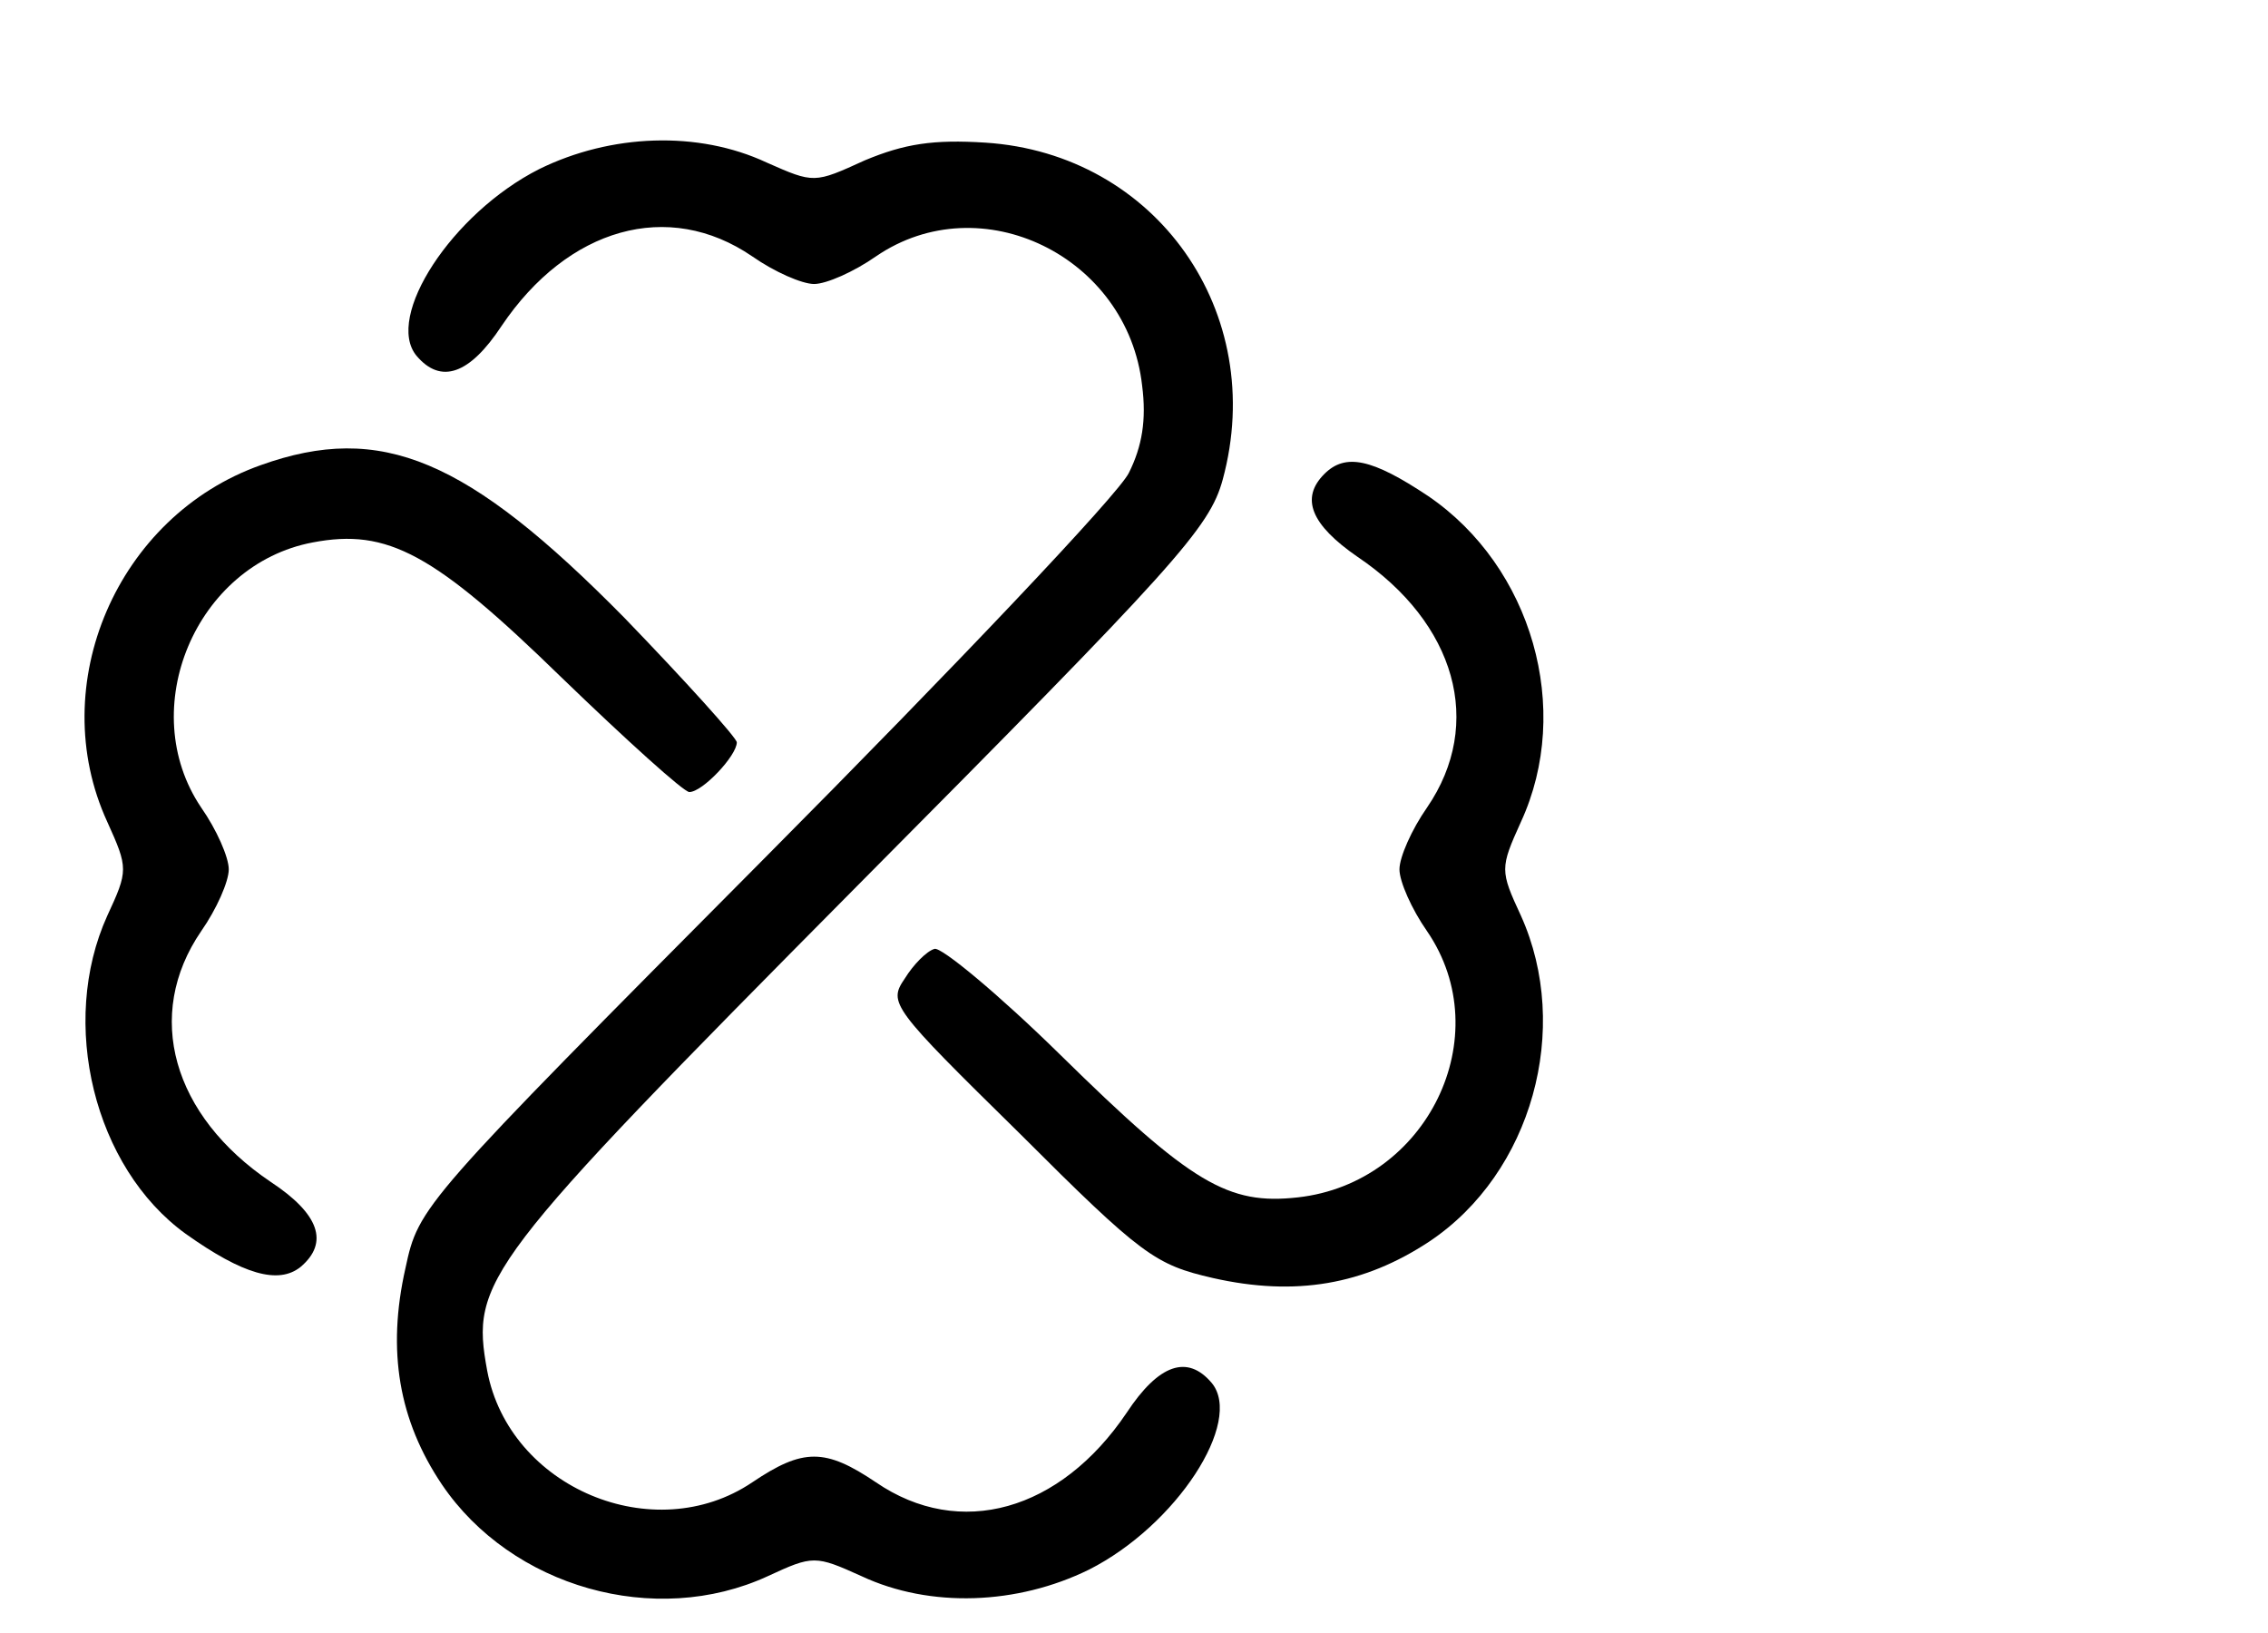 <svg version="1.0" xmlns="http://www.w3.org/2000/svg" width="575pt" height="414pt" viewBox="0 0 575 414">
  <g transform="translate(-600, 800) scale(0.28, -0.28)" fill="#000" stroke="none" style="mix-blend-mode:darken">
    <path d="M2631 2704 c-79 -40 -140 -134 -111 -169 22 -26 48 -17 77 27 60 89
    151 115 227 63 20 -14 45 -25 56 -25 11 0 36 11 56 25 95 65 228 0 241 -117 4
    -31 0 -55 -12 -79 -9 -19 -158 -176 -330 -349 -311 -313 -313 -315 -325 -371
    -17 -75 -6 -138 33 -196 63 -93 193 -130 295 -83 41 19 43 19 85 0 62 -29 141
    -26 206 6 79 40 140 134 111 169 -22 26 -48 17 -77 -27 -60 -89 -151 -115
    -227 -63 -46 31 -66 31 -112 0 -89 -60 -220 -5 -240 101 -15 82 -5 96 335 439
    289 291 319 324 331 368 41 151 -60 295 -215 305 -47 3 -73 -1 -109 -16 -46
    -21 -46 -21 -89 -2 -62 29 -141 26 -206 -6z"/>
    
    <path d="M2379 2436 c-130 -46 -196 -199 -139 -323 19 -42 19 -44 0 -85 -44
    -97 -12 -228 71 -288 52 -37 84 -46 104 -30 26 22 17 48 -27 77 -89 60 -115
    151 -63 227 14 20 25 45 25 56 0 11 -11 36 -25 56 -60 89 -5 220 101 240 68
    13 110 -10 225 -122 59 -57 111 -104 116 -104 12 0 43 33 43 45 0 4 -46 55
    -102 113 -142 144 -220 177 -329 138z"/>
    
    <path d="M3342 2428 c-22 -22 -12 -46 30 -75 89 -60 115 -151 63 -227 -14 -20
    -25 -45 -25 -56 0 -11 11 -36 25 -56 65 -95 0 -228 -117 -241 -63 -7 -96 12
    -215 129 -56 55 -108 98 -114 96 -7 -2 -19 -14 -27 -27 -15 -22 -12 -26 104
    -140 111 -111 123 -119 175 -131 75 -17 137 -6 196 33 93 62 129 193 83 295
    -19 41 -19 43 0 85 47 102 10 231 -84 295 -51 34 -75 39 -94 20z"/>
  </g>
</svg>
